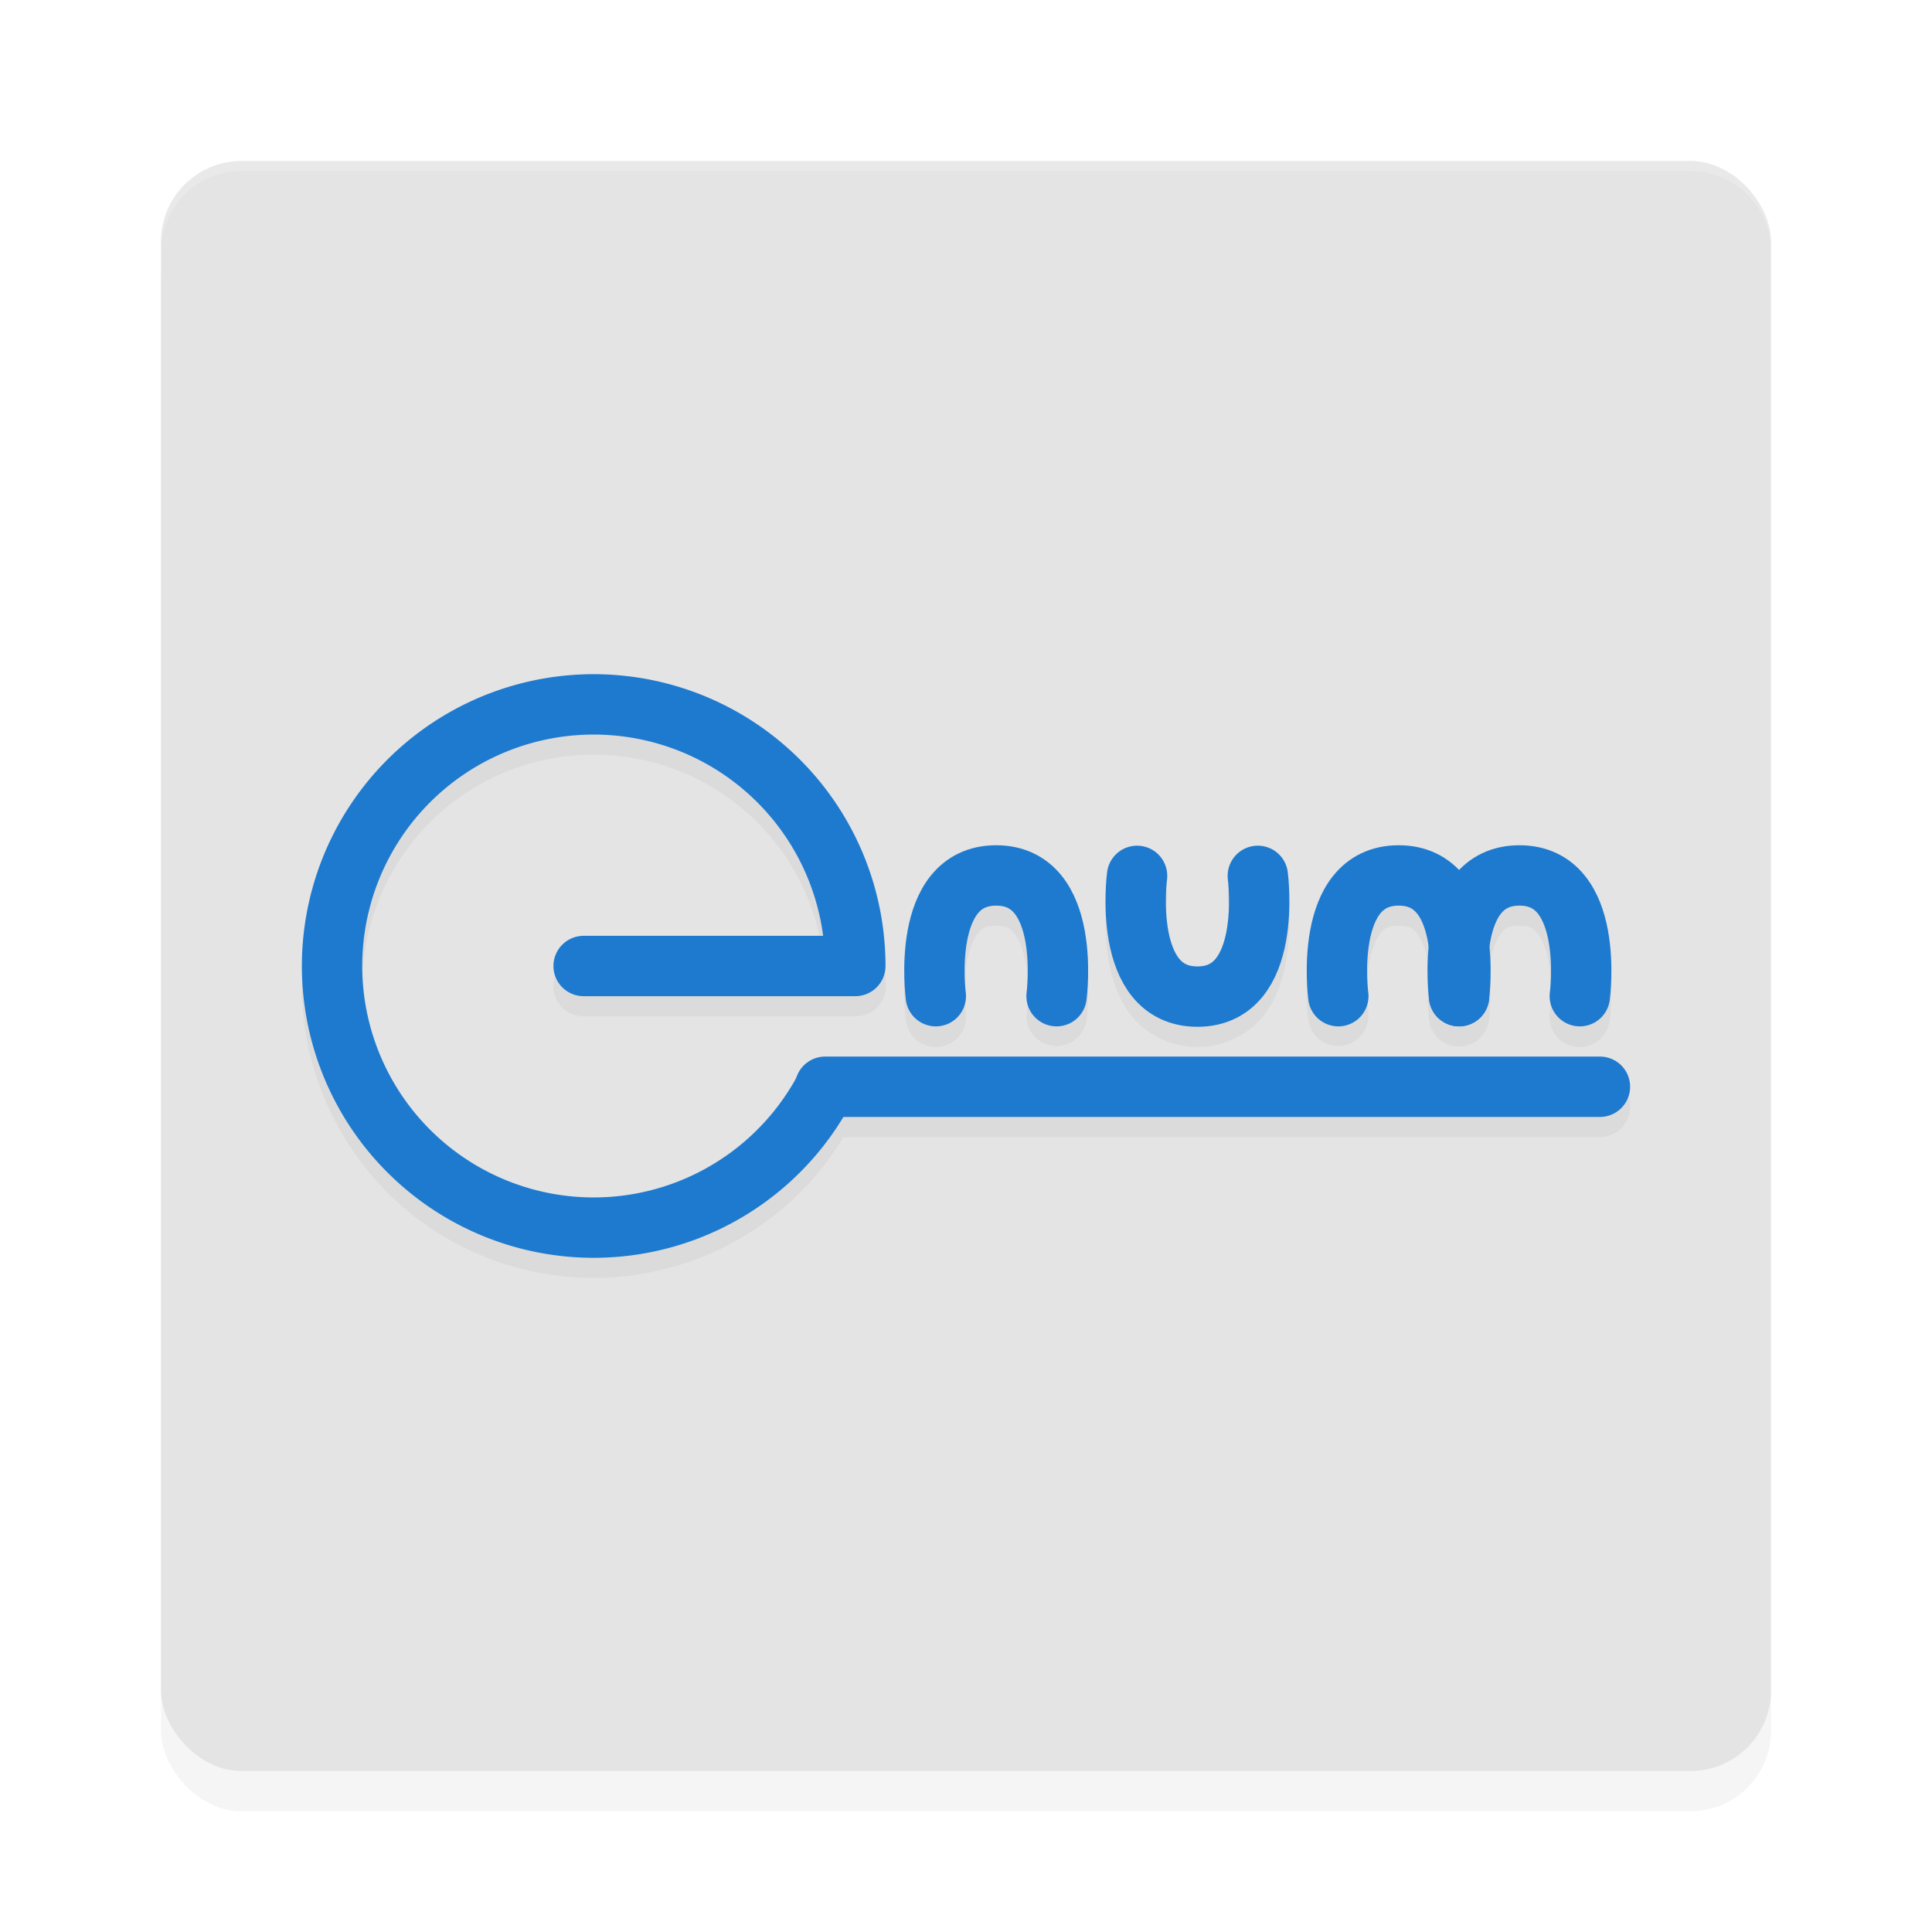 <?xml version="1.0" encoding="UTF-8" standalone="no"?>
<svg
   xmlns:dc="http://purl.org/dc/elements/1.1/"
   xmlns:cc="http://creativecommons.org/ns#"
   xmlns:rdf="http://www.w3.org/1999/02/22-rdf-syntax-ns#"
   xmlns:svg="http://www.w3.org/2000/svg"
   xmlns="http://www.w3.org/2000/svg"
   xmlns:sodipodi="http://sodipodi.sourceforge.net/DTD/sodipodi-0.dtd"
   xmlns:inkscape="http://www.inkscape.org/namespaces/inkscape"
   width="192"
   height="192"
   version="1"
   id="svg12"
   sodipodi:docname="apps_e_num.svg"
   inkscape:version="0.92.3 (2405546, 2018-03-11)">
  <defs
     id="defs16">
    <filter
       inkscape:collect="always"
       style="color-interpolation-filters:sRGB"
       id="filter860"
       x="-0.048"
       width="1.096"
       y="-0.048"
       height="1.096">
      <feGaussianBlur
         inkscape:collect="always"
         stdDeviation="3.2"
         id="feGaussianBlur862" />
    </filter>
    <filter
       inkscape:collect="always"
       style="color-interpolation-filters:sRGB"
       id="filter915"
       x="-0.035"
       width="1.069"
       y="-0.079"
       height="1.157">
      <feGaussianBlur
         inkscape:collect="always"
         stdDeviation="1.9"
         id="feGaussianBlur917" />
    </filter>
  </defs>
  <sodipodi:namedview
     pagecolor="#ffffff"
     bordercolor="#666666"
     borderopacity="1"
     objecttolerance="10"
     gridtolerance="10"
     guidetolerance="10"
     inkscape:pageopacity="0"
     inkscape:pageshadow="2"
     inkscape:window-width="1920"
     inkscape:window-height="1018"
     id="namedview14"
     showgrid="false"
     inkscape:zoom="1"
     inkscape:cx="89.64264"
     inkscape:cy="107.20458"
     inkscape:window-x="0"
     inkscape:window-y="32"
     inkscape:window-maximized="1"
     inkscape:current-layer="svg12">
    <inkscape:grid
       type="xygrid"
       id="grid852" />
  </sodipodi:namedview>
  <rect
     style="opacity:0.2;stroke-width:4;filter:url(#filter860)"
     width="160"
     height="160"
     x="16"
     y="20"
     rx="8"
     ry="8"
     id="rect2" />
  <rect
     style="fill:#e4e4e4;fill-opacity:1;stroke-width:4"
     width="160"
     height="160"
     x="16"
     y="16"
     rx="8"
     ry="8"
     id="rect4" />
  <path
     style="color:#000000;font-style:normal;font-variant:normal;font-weight:normal;font-stretch:normal;font-size:medium;line-height:normal;font-family:sans-serif;font-variant-ligatures:normal;font-variant-position:normal;font-variant-caps:normal;font-variant-numeric:normal;font-variant-alternates:normal;font-feature-settings:normal;text-indent:0;text-align:start;text-decoration:none;text-decoration-line:none;text-decoration-style:solid;text-decoration-color:#000000;letter-spacing:normal;word-spacing:normal;text-transform:none;writing-mode:lr-tb;direction:ltr;text-orientation:mixed;dominant-baseline:auto;baseline-shift:baseline;text-anchor:start;white-space:normal;shape-padding:0;clip-rule:nonzero;display:inline;overflow:visible;visibility:visible;opacity:0.2;isolation:auto;mix-blend-mode:normal;color-interpolation:sRGB;color-interpolation-filters:linearRGB;solid-color:#000000;solid-opacity:1;vector-effect:none;fill:#000000;fill-opacity:1;fill-rule:nonzero;stroke:none;stroke-width:6;stroke-linecap:round;stroke-linejoin:round;stroke-miterlimit:4;stroke-dasharray:none;stroke-dashoffset:0;stroke-opacity:1;filter:url(#filter915);color-rendering:auto;image-rendering:auto;shape-rendering:auto;text-rendering:auto;enable-background:accumulate"
     d="m 59.434,69.002 c -0.894,-0.014 -1.781,0.014 -2.66,0.082 -12.308,0.948 -22.967,9.724 -25.961,22.098 -3.421,14.141 4.212,28.679 17.795,33.893 13.148,5.047 27.997,-0.13 35.211,-12.074 H 159 a 3,3 0 1 0 0,-6 H 82 a 3,3 0 0 0 -2.938,2.223 c -5.581,9.981 -17.597,14.36 -28.305,10.25 C 39.946,115.322 33.921,103.847 36.645,92.591 c 2.723,-11.256 13.327,-18.708 24.84,-17.457 10.666,1.159 18.95,9.447 20.307,19.865 H 58 a 3,3 0 1 0 0,6 h 27 a 3,3 0 0 0 2.994,-3.516 3.001,3.001 0 0 0 0,-0.092 C 87.689,82.846 76.597,70.741 62.133,69.17 61.229,69.071 60.328,69.015 59.434,69.002 Z M 99,86 c -2.688,0 -5.065,1.265 -6.463,2.979 -1.398,1.713 -2.003,3.678 -2.334,5.479 -0.662,3.602 -0.178,6.937 -0.178,6.937 a 3.001,3.001 0 1 0 5.949,-0.789 c 0,0 -0.312,-2.664 0.129,-5.062 0.22,-1.199 0.642,-2.235 1.08,-2.771 0.438,-0.537 0.709,-0.771 1.816,-0.771 1.107,0 1.378,0.235 1.816,0.771 0.438,0.537 0.86,1.572 1.08,2.771 0.441,2.398 0.129,5.062 0.129,5.062 a 3.001,3.001 0 0 0 5.949,0.789 c 0,0 0.484,-3.336 -0.178,-6.937 -0.331,-1.801 -0.936,-3.765 -2.334,-5.479 C 104.065,87.265 101.688,86 99,86 Z m 14.055,0 a 3,3 0 0 0 -3.029,2.648 c 0,0 -0.484,3.334 0.178,6.936 0.331,1.801 0.936,3.767 2.334,5.48 1.398,1.713 3.775,2.979 6.463,2.979 2.688,0 5.065,-1.265 6.463,-2.979 1.398,-1.713 2.003,-3.68 2.334,-5.48 0.662,-3.602 0.178,-6.936 0.178,-6.936 a 3.001,3.001 0 1 0 -5.949,0.787 c 0,0 0.312,2.666 -0.129,5.064 -0.22,1.199 -0.642,2.233 -1.08,2.77 -0.438,0.537 -0.709,0.773 -1.816,0.773 -1.107,0 -1.378,-0.237 -1.816,-0.773 -0.438,-0.537 -0.86,-1.57 -1.08,-2.77 -0.441,-2.398 -0.129,-5.064 -0.129,-5.064 a 3,3 0 0 0 -2.92,-3.436 z m 25.945,0 c -2.688,0 -5.065,1.265 -6.463,2.979 -1.398,1.713 -2.003,3.678 -2.334,5.479 -0.662,3.602 -0.178,6.937 -0.178,6.937 a 3.001,3.001 0 0 0 5.949,-0.789 c 0,0 -0.312,-2.664 0.129,-5.062 0.22,-1.199 0.642,-2.235 1.08,-2.771 0.438,-0.537 0.709,-0.771 1.816,-0.771 1.107,0 1.378,0.235 1.816,0.771 0.438,0.537 0.86,1.572 1.08,2.771 0.034,0.185 0.057,0.373 0.082,0.561 -0.29,2.907 0.047,5.291 0.047,5.291 a 3.001,3.001 0 0 0 0.008,0.043 3.001,3.001 0 0 0 0.031,0.168 3.001,3.001 0 0 0 0.033,0.145 3.001,3.001 0 0 0 0.029,0.102 3.001,3.001 0 0 0 0.065,0.197 3.001,3.001 0 0 0 0.041,0.102 3.001,3.001 0 0 0 0.066,0.15 3.001,3.001 0 0 0 0.074,0.145 3.001,3.001 0 0 0 0.066,0.115 3.001,3.001 0 0 0 0.094,0.143 3.001,3.001 0 0 0 0.076,0.107 3.001,3.001 0 0 0 0.094,0.115 3.001,3.001 0 0 0 0.113,0.129 3.001,3.001 0 0 0 0.07,0.072 3.001,3.001 0 0 0 0.146,0.135 3.001,3.001 0 0 0 0.105,0.086 3.001,3.001 0 0 0 0.105,0.082 3.001,3.001 0 0 0 0.143,0.098 3.001,3.001 0 0 0 0.133,0.08 3.001,3.001 0 0 0 0.092,0.049 3.001,3.001 0 0 0 0.184,0.09 3.001,3.001 0 0 0 0.098,0.039 3.001,3.001 0 0 0 0.158,0.059 3.001,3.001 0 0 0 0.148,0.045 3.001,3.001 0 0 0 0.152,0.039 3.001,3.001 0 0 0 0.113,0.021 3.001,3.001 0 0 0 0.191,0.029 3.001,3.001 0 0 0 0.111,0.01 3.001,3.001 0 0 0 0.174,0.01 3.001,3.001 0 0 0 0.154,-0.002 3.001,3.001 0 0 0 0.131,-0.008 3.001,3.001 0 0 0 0.191,-0.019 3.001,3.001 0 0 0 0.092,-0.014 3.001,3.001 0 0 0 0.199,-0.043 3.001,3.001 0 0 0 0.109,-0.027 3.001,3.001 0 0 0 0.17,-0.055 3.001,3.001 0 0 0 0.107,-0.039 3.001,3.001 0 0 0 0.158,-0.068 3.001,3.001 0 0 0 0.137,-0.066 3.001,3.001 0 0 0 0.109,-0.061 3.001,3.001 0 0 0 0.146,-0.09 3.001,3.001 0 0 0 0.113,-0.08 3.001,3.001 0 0 0 0.117,-0.088 3.001,3.001 0 0 0 0.129,-0.111 3.001,3.001 0 0 0 0.104,-0.098 3.001,3.001 0 0 0 0.1,-0.104 3.001,3.001 0 0 0 0.096,-0.107 3.001,3.001 0 0 0 0.113,-0.146 3.001,3.001 0 0 0 0.059,-0.082 3.001,3.001 0 0 0 0.102,-0.158 3.001,3.001 0 0 0 0.066,-0.115 3.001,3.001 0 0 0 0.064,-0.131 3.001,3.001 0 0 0 0.062,-0.141 3.001,3.001 0 0 0 0.053,-0.143 3.001,3.001 0 0 0 0.047,-0.141 3.001,3.001 0 0 0 0.035,-0.125 3.001,3.001 0 0 0 0.041,-0.182 3.001,3.001 0 0 0 0.027,-0.16 c 0,0 0.007,-0.061 0.008,-0.066 a 3.001,3.001 0 0 0 0,-0.008 c 0.024,-0.171 0.318,-2.42 0.039,-5.217 0.026,-0.187 0.048,-0.375 0.082,-0.561 0.22,-1.199 0.642,-2.235 1.08,-2.771 0.438,-0.537 0.709,-0.771 1.816,-0.771 1.107,0 1.378,0.235 1.816,0.771 0.438,0.537 0.86,1.572 1.08,2.771 0.441,2.398 0.129,5.062 0.129,5.062 a 3.001,3.001 0 1 0 5.949,0.789 c 0,0 0.484,-3.336 -0.178,-6.937 -0.331,-1.801 -0.936,-3.765 -2.334,-5.479 -1.398,-1.713 -3.775,-2.979 -6.463,-2.979 -2.414,0 -4.571,1.025 -6,2.475 -1.429,-1.449 -3.586,-2.475 -6,-2.475 z"
     id="path858"
     inkscape:connector-curvature="0" />
  <path
     inkscape:connector-curvature="0"
     style="opacity:0.2;fill:#ffffff;stroke-width:4"
     d="m 24,16 c -4.432,0 -8,3.568 -8,8 v 1 c 0,-4.432 3.568,-8 8,-8 h 144 c 4.432,0 8,3.568 8,8 v -1 c 0,-4.432 -3.568,-8 -8,-8 z"
     id="path6" />
  <path
     style="opacity:1;fill:none;fill-opacity:1;stroke:#1e7acf;stroke-width:6;stroke-linecap:round;stroke-linejoin:round;stroke-miterlimit:4;stroke-dasharray:none;stroke-opacity:1"
     id="path842"
     sodipodi:type="arc"
     sodipodi:cx="59"
     sodipodi:cy="96"
     sodipodi:rx="26"
     sodipodi:ry="26"
     sodipodi:start="0.49567351"
     sodipodi:end="6.2622414"
     d="M 81.871,108.366 A 26,26 0 0 1 49.682,120.273 26,26 0 0 1 33.729,89.886 26,26 0 0 1 61.808,70.152 26,26 0 0 1 84.994,95.455"
     sodipodi:open="true" />
  <path
     style="opacity:1;fill:none;stroke:#1e7acf;stroke-width:6;stroke-linecap:round;stroke-linejoin:miter;stroke-miterlimit:4;stroke-dasharray:none;stroke-opacity:1"
     d="m 82,108 h 77"
     id="path844"
     inkscape:connector-curvature="0"
     sodipodi:nodetypes="cc" />
  <path
     style="opacity:1;fill:none;stroke:#1e7acf;stroke-width:6;stroke-linecap:round;stroke-linejoin:miter;stroke-miterlimit:4;stroke-dasharray:none;stroke-opacity:1"
     d="M 58,96 H 85"
     id="path846"
     inkscape:connector-curvature="0"
     sodipodi:nodetypes="cc" />
  <path
     style="opacity:1;fill:none;stroke:#1e7acf;stroke-width:6;stroke-linecap:round;stroke-linejoin:round;stroke-miterlimit:4;stroke-dasharray:none;stroke-opacity:1"
     d="m 93,99 c 0,0 -1.59,-12 6,-12 7.59,0 6,12 6,12 v 0"
     id="path848"
     inkscape:connector-curvature="0"
     sodipodi:nodetypes="czcc" />
  <path
     sodipodi:nodetypes="czcc"
     inkscape:connector-curvature="0"
     id="path850"
     d="m 113,87.042 c 0,0 -1.59,12 6,12 7.59,0 6,-12 6,-12 v 0"
     style="opacity:1;fill:none;stroke:#1e7acf;stroke-width:6;stroke-linecap:round;stroke-linejoin:round;stroke-miterlimit:4;stroke-dasharray:none;stroke-opacity:1" />
  <path
     sodipodi:nodetypes="czcc"
     inkscape:connector-curvature="0"
     id="path854"
     d="m 133,99 c 0,0 -1.59,-12 6,-12 7.59,0 6,12 6,12 v 0"
     style="opacity:1;fill:none;stroke:#1e7acf;stroke-width:6;stroke-linecap:round;stroke-linejoin:round;stroke-miterlimit:4;stroke-dasharray:none;stroke-opacity:1" />
  <path
     style="opacity:1;fill:none;stroke:#1e7acf;stroke-width:6;stroke-linecap:round;stroke-linejoin:round;stroke-miterlimit:4;stroke-dasharray:none;stroke-opacity:1"
     d="m 145,99 c 0,0 -1.59,-12 6,-12 7.59,0 6,12 6,12 v 0"
     id="path856"
     inkscape:connector-curvature="0"
     sodipodi:nodetypes="czcc" />
</svg>
